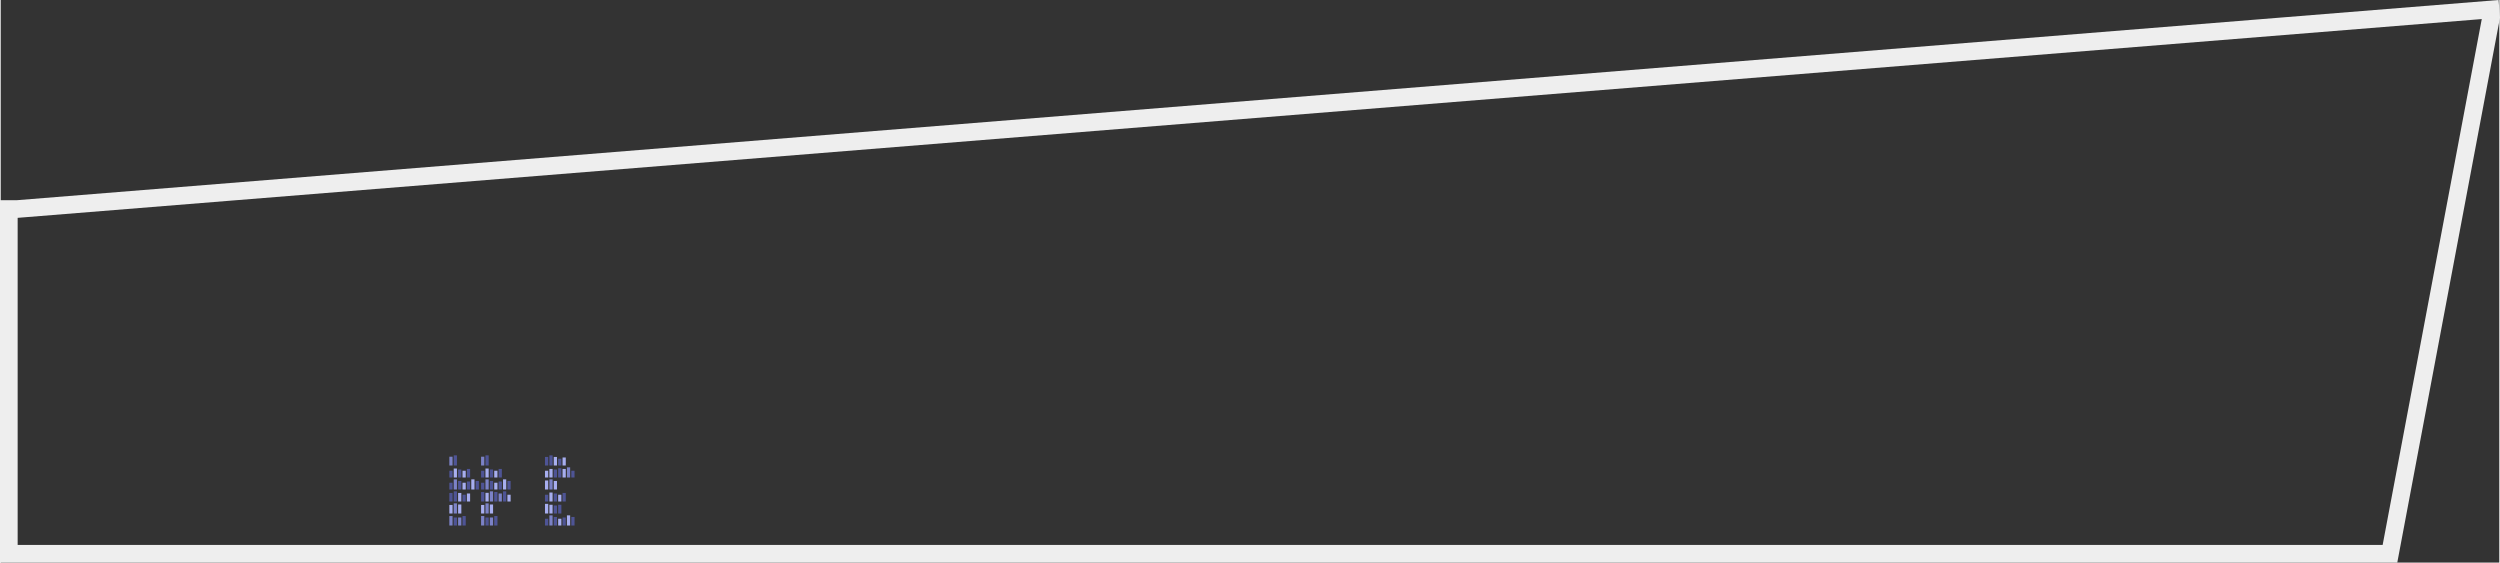 <?xml version="1.0" encoding="UTF-8" standalone="no"?>
<svg
   xmlns:dc="http://purl.org/dc/elements/1.1/"
   xmlns:cc="http://creativecommons.org/ns#"
   xmlns:rdf="http://www.w3.org/1999/02/22-rdf-syntax-ns#"
   xmlns:svg="http://www.w3.org/2000/svg"
   xmlns="http://www.w3.org/2000/svg"
   xmlns:sodipodi="http://sodipodi.sourceforge.net/DTD/sodipodi-0.dtd"
   xmlns:inkscape="http://www.inkscape.org/namespaces/inkscape"
   xml:space="preserve"
   inkscape:version="1.0 (4035a4fb49, 2020-05-01)"
   sodipodi:docname="topic_10.svg"
   id="svg3367"
   overflow="visible"
   viewBox="0 0 1003.357 225.916"
   height="225.669"
   width="1002.817"
   version="1.1"><rect x="0" y="0" width="1003.357" height="225.916" fill="#333333" stroke="none"/><defs
     id="defs3367" /><sodipodi:namedview
     showgrid="false"
     inkscape:document-rotation="0"
     inkscape:current-layer="svg3367"
     inkscape:window-maximized="1"
     inkscape:window-y="-8"
     inkscape:window-x="-8"
     inkscape:window-height="1027"
     inkscape:window-width="1920"
     inkscape:cy="-104.7961"
     inkscape:cx="407.96156"
     inkscape:zoom="0.70710678"
     inkscape:deskcolor="#d1d1d1"
     inkscape:pagecheckerboard="0"
     inkscape:pageopacity="0.0"
     inkscape:showpageshadow="2"
     borderopacity="0.25"
     bordercolor="#000000"
     pagecolor="#ffffff"
     id="namedview3367" /><g
     transform="translate(191.906,-173.026)"
     id="g1287"><g
       id="g14311"
       transform="translate(-1625.301,-1551.799)"><g
         id="g3335"
         transform="translate(63.715,36.712)"><g
           id="g3311"
           transform="translate(50.952,-46.351)"><rect
             style="fill:#a7aeef;fill-opacity:1;stroke-width:1.892;stroke-linejoin:round;stroke-miterlimit:3.4;stroke-dashoffset:19.854"
             id="rect3307"
             width="1.296"
             height="2.721"
             x="1516.916"
             y="1923.495" /><rect
             style="fill:#4e5495;fill-opacity:1;stroke-width:1.892;stroke-linejoin:round;stroke-miterlimit:3.4;stroke-dashoffset:19.854"
             id="rect3308"
             width="1.296"
             height="3.439"
             x="1518.678"
             y="1922.777" /><rect
             style="fill:#4e5495;fill-opacity:1;stroke-width:1.892;stroke-linejoin:round;stroke-miterlimit:3.4;stroke-dashoffset:19.854"
             id="rect3309"
             width="1.296"
             height="2.721"
             x="1511.63"
             y="1923.495" /><rect
             style="fill:#a7aeef;fill-opacity:1;stroke-width:1.892;stroke-linejoin:round;stroke-miterlimit:3.4;stroke-dashoffset:19.854"
             id="rect3310"
             width="1.296"
             height="3.612"
             x="1513.392"
             y="1922.604" /><rect
             style="fill:#4e5495;fill-opacity:1;stroke-width:1.892;stroke-linejoin:round;stroke-miterlimit:3.4;stroke-dashoffset:19.854"
             id="rect3311"
             width="1.296"
             height="3.222"
             x="1515.154"
             y="1922.995" /></g><g
           id="g3314"
           transform="matrix(-1,0,0,1,3079.032,-27.072)"><rect
             style="fill:#a7aeef;fill-opacity:1;stroke-width:1.892;stroke-linejoin:round;stroke-miterlimit:3.4;stroke-dashoffset:19.854"
             id="rect3312"
             width="1.296"
             height="3.439"
             x="-1516.45"
             y="1917.958"
             transform="scale(-1,1)" /><rect
             style="fill:#7b82c7;fill-opacity:1;stroke-width:1.892;stroke-linejoin:round;stroke-miterlimit:3.4;stroke-dashoffset:19.854"
             id="rect3313"
             width="1.296"
             height="4.081"
             x="-1514.688"
             y="1917.315"
             transform="scale(-1,1)" /><rect
             style="fill:#a7aeef;fill-opacity:1;stroke-width:1.892;stroke-linejoin:round;stroke-miterlimit:3.4;stroke-dashoffset:19.854"
             id="rect3314"
             width="1.296"
             height="3.628"
             x="-1512.926"
             y="1917.768"
             transform="scale(-1,1)" /></g><g
           id="g3318"
           transform="translate(-178.608,46.353)"><rect
             style="fill:#4e5495;fill-opacity:1;stroke-width:1.892;stroke-linejoin:round;stroke-miterlimit:3.4;stroke-dashoffset:19.854"
             id="rect3315"
             width="1.296"
             height="3.805"
             x="1746.476"
             y="1848.986" /><rect
             style="fill:#7b82c7;fill-opacity:1;stroke-width:1.892;stroke-linejoin:round;stroke-miterlimit:3.4;stroke-dashoffset:19.854"
             id="rect3316"
             width="1.296"
             height="3.805"
             x="1741.19"
             y="1848.986" /><rect
             style="fill:#4e5495;fill-opacity:1;stroke-width:1.892;stroke-linejoin:round;stroke-miterlimit:3.4;stroke-dashoffset:19.854"
             id="rect3317"
             width="1.296"
             height="3.222"
             x="1742.952"
             y="1849.569" /><rect
             style="fill:#7b82c7;fill-opacity:1;stroke-width:1.892;stroke-linejoin:round;stroke-miterlimit:3.4;stroke-dashoffset:19.854"
             id="rect3318"
             width="1.296"
             height="3.222"
             x="1744.714"
             y="1849.569" /></g><g
           id="g3320"
           transform="translate(-191.436,68.466)"><rect
             style="fill:#7b82c7;fill-opacity:1;stroke-width:1.892;stroke-linejoin:round;stroke-miterlimit:3.4;stroke-dashoffset:19.854"
             id="rect3319"
             width="1.296"
             height="3.539"
             x="1754.018"
             y="1803.043" /><rect
             style="fill:#4e5495;fill-opacity:1;stroke-width:1.892;stroke-linejoin:round;stroke-miterlimit:3.4;stroke-dashoffset:19.854"
             id="rect3320"
             width="1.296"
             height="4.081"
             x="1755.78"
             y="1802.5" /></g><g
           id="g3327"
           transform="translate(50.952,-51.171)"><rect
             style="fill:#a7aeef;fill-opacity:1;stroke-width:1.892;stroke-linejoin:round;stroke-miterlimit:3.4;stroke-dashoffset:19.854"
             id="rect3321"
             width="1.296"
             height="2.721"
             x="-1518.212"
             y="1933.135"
             transform="scale(-1,1)" /><rect
             style="fill:#4e5495;fill-opacity:1;stroke-width:1.892;stroke-linejoin:round;stroke-miterlimit:3.4;stroke-dashoffset:19.854"
             id="rect3322"
             width="1.296"
             height="3.439"
             x="-1516.45"
             y="1932.417"
             transform="scale(-1,1)" /><rect
             style="fill:#7b82c7;fill-opacity:1;stroke-width:1.892;stroke-linejoin:round;stroke-miterlimit:3.4;stroke-dashoffset:19.854"
             id="rect3323"
             width="1.296"
             height="4.081"
             x="-1514.688"
             y="1931.774"
             transform="scale(-1,1)" /><rect
             style="fill:#4e5495;fill-opacity:1;stroke-width:1.892;stroke-linejoin:round;stroke-miterlimit:3.4;stroke-dashoffset:19.854"
             id="rect3324"
             width="1.296"
             height="2.721"
             x="-1512.926"
             y="1933.135"
             transform="scale(-1,1)" /><rect
             style="fill:#4e5495;fill-opacity:1;stroke-width:1.892;stroke-linejoin:round;stroke-miterlimit:3.4;stroke-dashoffset:19.854"
             id="rect3325"
             width="1.296"
             height="3.439"
             x="-1523.498"
             y="1932.417"
             transform="scale(-1,1)" /><rect
             style="fill:#a7aeef;fill-opacity:1;stroke-width:1.892;stroke-linejoin:round;stroke-miterlimit:3.4;stroke-dashoffset:19.854"
             id="rect3326"
             width="1.296"
             height="4.081"
             x="-1521.736"
             y="1931.774"
             transform="scale(-1,1)" /><rect
             style="fill:#4e5495;fill-opacity:1;stroke-width:1.892;stroke-linejoin:round;stroke-miterlimit:3.4;stroke-dashoffset:19.854"
             id="rect3327"
             width="1.296"
             height="3.222"
             x="-1519.974"
             y="1932.634"
             transform="scale(-1,1)" /></g><g
           id="g3334"
           transform="matrix(-1,0,0,1,3328.468,73.283)"><rect
             style="fill:#4e5495;fill-opacity:1;stroke-width:1.892;stroke-linejoin:round;stroke-miterlimit:3.4;stroke-dashoffset:19.854"
             id="rect3328"
             width="1.296"
             height="3.805"
             x="1759.304"
             y="1812.416" /><rect
             style="fill:#7b82c7;fill-opacity:1;stroke-width:1.892;stroke-linejoin:round;stroke-miterlimit:3.4;stroke-dashoffset:19.854"
             id="rect3329"
             width="1.296"
             height="4.081"
             x="1761.066"
             y="1812.139" /><rect
             style="fill:#a7aeef;fill-opacity:1;stroke-width:1.892;stroke-linejoin:round;stroke-miterlimit:3.4;stroke-dashoffset:19.854"
             id="rect3330"
             width="1.296"
             height="3.495"
             x="1762.828"
             y="1812.726" /><rect
             style="fill:#4e5495;fill-opacity:1;stroke-width:1.892;stroke-linejoin:round;stroke-miterlimit:3.4;stroke-dashoffset:19.854"
             id="rect3331"
             width="1.296"
             height="3.805"
             x="1764.59"
             y="1812.416" /><rect
             style="fill:#a7aeef;fill-opacity:1;stroke-width:1.892;stroke-linejoin:round;stroke-miterlimit:3.4;stroke-dashoffset:19.854"
             id="rect3332"
             width="1.296"
             height="2.721"
             x="1754.018"
             y="1813.5" /><rect
             style="fill:#4e5495;fill-opacity:1;stroke-width:1.892;stroke-linejoin:round;stroke-miterlimit:3.4;stroke-dashoffset:19.854"
             id="rect3333"
             width="1.296"
             height="4.081"
             x="1755.78"
             y="1812.14" /><rect
             style="fill:#7b82c7;fill-opacity:1;stroke-width:1.892;stroke-linejoin:round;stroke-miterlimit:3.4;stroke-dashoffset:19.854"
             id="rect3334"
             width="1.296"
             height="3.222"
             x="1757.542"
             y="1812.999" /></g></g><g
         id="g3403"
         transform="translate(50.973,36.712)"><g
           id="g3376"
           transform="translate(50.952,-22.253)"><rect
             style="fill:#4e5495;fill-opacity:1;stroke-width:1.892;stroke-linejoin:round;stroke-miterlimit:3.4;stroke-dashoffset:19.854"
             id="rect3366"
             width="1.296"
             height="2.721"
             x="-1518.212"
             y="1909.036"
             transform="scale(-1,1)" /><rect
             style="fill:#a7aeef;fill-opacity:1;stroke-width:1.892;stroke-linejoin:round;stroke-miterlimit:3.4;stroke-dashoffset:19.854"
             id="rect3368"
             width="1.296"
             height="3.439"
             x="-1516.45"
             y="1908.318"
             transform="scale(-1,1)" /><rect
             style="fill:#4e5495;fill-opacity:1;stroke-width:1.892;stroke-linejoin:round;stroke-miterlimit:3.4;stroke-dashoffset:19.854"
             id="rect3369"
             width="1.296"
             height="4.081"
             x="-1514.688"
             y="1907.676"
             transform="scale(-1,1)" /><rect
             style="fill:#4e5495;fill-opacity:1;stroke-width:1.892;stroke-linejoin:round;stroke-miterlimit:3.4;stroke-dashoffset:19.854"
             id="rect3370"
             width="1.296"
             height="3.439"
             x="-1512.926"
             y="1908.318"
             transform="scale(-1,1)" /><rect
             style="fill:#a7aeef;fill-opacity:1;stroke-width:1.892;stroke-linejoin:round;stroke-miterlimit:3.4;stroke-dashoffset:19.854"
             id="rect3376"
             width="1.296"
             height="3.222"
             x="-1519.974"
             y="1908.535"
             transform="scale(-1,1)" /></g><g
           id="g3384"
           transform="translate(50.952,-46.351)"><rect
             style="fill:#a7aeef;fill-opacity:1;stroke-width:1.892;stroke-linejoin:round;stroke-miterlimit:3.4;stroke-dashoffset:19.854"
             id="rect3377"
             width="1.296"
             height="2.721"
             x="1516.916"
             y="1923.495" /><rect
             style="fill:#4e5495;fill-opacity:1;stroke-width:1.892;stroke-linejoin:round;stroke-miterlimit:3.4;stroke-dashoffset:19.854"
             id="rect3381"
             width="1.296"
             height="3.439"
             x="1518.678"
             y="1922.777" /><rect
             style="fill:#4e5495;fill-opacity:1;stroke-width:1.892;stroke-linejoin:round;stroke-miterlimit:3.4;stroke-dashoffset:19.854"
             id="rect3382"
             width="1.296"
             height="2.721"
             x="1511.63"
             y="1923.495" /><rect
             style="fill:#a7aeef;fill-opacity:1;stroke-width:1.892;stroke-linejoin:round;stroke-miterlimit:3.4;stroke-dashoffset:19.854"
             id="rect3383"
             width="1.296"
             height="3.612"
             x="1513.392"
             y="1922.604" /><rect
             style="fill:#4e5495;fill-opacity:1;stroke-width:1.892;stroke-linejoin:round;stroke-miterlimit:3.4;stroke-dashoffset:19.854"
             id="rect3384"
             width="1.296"
             height="3.222"
             x="1515.154"
             y="1922.995" /></g><g
           id="g3387"
           transform="matrix(-1,0,0,1,3079.032,-27.072)"><rect
             style="fill:#a7aeef;fill-opacity:1;stroke-width:1.892;stroke-linejoin:round;stroke-miterlimit:3.4;stroke-dashoffset:19.854"
             id="rect3385"
             width="1.296"
             height="3.439"
             x="-1516.45"
             y="1917.958"
             transform="scale(-1,1)" /><rect
             style="fill:#7b82c7;fill-opacity:1;stroke-width:1.892;stroke-linejoin:round;stroke-miterlimit:3.4;stroke-dashoffset:19.854"
             id="rect3386"
             width="1.296"
             height="4.081"
             x="-1514.688"
             y="1917.315"
             transform="scale(-1,1)" /><rect
             style="fill:#a7aeef;fill-opacity:1;stroke-width:1.892;stroke-linejoin:round;stroke-miterlimit:3.4;stroke-dashoffset:19.854"
             id="rect3387"
             width="1.296"
             height="3.628"
             x="-1512.926"
             y="1917.768"
             transform="scale(-1,1)" /></g><g
           id="g3391"
           transform="translate(-178.608,46.353)"><rect
             style="fill:#4e5495;fill-opacity:1;stroke-width:1.892;stroke-linejoin:round;stroke-miterlimit:3.4;stroke-dashoffset:19.854"
             id="rect3388"
             width="1.296"
             height="3.805"
             x="1746.476"
             y="1848.986" /><rect
             style="fill:#7b82c7;fill-opacity:1;stroke-width:1.892;stroke-linejoin:round;stroke-miterlimit:3.4;stroke-dashoffset:19.854"
             id="rect3389"
             width="1.296"
             height="3.805"
             x="1741.19"
             y="1848.986" /><rect
             style="fill:#4e5495;fill-opacity:1;stroke-width:1.892;stroke-linejoin:round;stroke-miterlimit:3.4;stroke-dashoffset:19.854"
             id="rect3390"
             width="1.296"
             height="3.222"
             x="1742.952"
             y="1849.569" /><rect
             style="fill:#7b82c7;fill-opacity:1;stroke-width:1.892;stroke-linejoin:round;stroke-miterlimit:3.4;stroke-dashoffset:19.854"
             id="rect3391"
             width="1.296"
             height="3.222"
             x="1744.714"
             y="1849.569" /></g><g
           id="g3393"
           transform="translate(-191.436,68.466)"><rect
             style="fill:#7b82c7;fill-opacity:1;stroke-width:1.892;stroke-linejoin:round;stroke-miterlimit:3.4;stroke-dashoffset:19.854"
             id="rect3392"
             width="1.296"
             height="3.539"
             x="1754.018"
             y="1803.043" /><rect
             style="fill:#4e5495;fill-opacity:1;stroke-width:1.892;stroke-linejoin:round;stroke-miterlimit:3.4;stroke-dashoffset:19.854"
             id="rect3393"
             width="1.296"
             height="4.081"
             x="1755.78"
             y="1802.5" /></g><g
           id="g3402"
           transform="translate(50.952,-51.171)"><rect
             style="fill:#a7aeef;fill-opacity:1;stroke-width:1.892;stroke-linejoin:round;stroke-miterlimit:3.4;stroke-dashoffset:19.854"
             id="rect3394"
             width="1.296"
             height="2.721"
             x="-1518.212"
             y="1933.135"
             transform="scale(-1,1)" /><rect
             style="fill:#4e5495;fill-opacity:1;stroke-width:1.892;stroke-linejoin:round;stroke-miterlimit:3.4;stroke-dashoffset:19.854"
             id="rect3395"
             width="1.296"
             height="3.439"
             x="-1516.45"
             y="1932.417"
             transform="scale(-1,1)" /><rect
             style="fill:#7b82c7;fill-opacity:1;stroke-width:1.892;stroke-linejoin:round;stroke-miterlimit:3.4;stroke-dashoffset:19.854"
             id="rect3396"
             width="1.296"
             height="4.081"
             x="-1514.688"
             y="1931.774"
             transform="scale(-1,1)" /><rect
             style="fill:#4e5495;fill-opacity:1;stroke-width:1.892;stroke-linejoin:round;stroke-miterlimit:3.4;stroke-dashoffset:19.854"
             id="rect3397"
             width="1.296"
             height="2.721"
             x="-1512.926"
             y="1933.135"
             transform="scale(-1,1)" /><rect
             style="fill:#4e5495;fill-opacity:1;stroke-width:1.892;stroke-linejoin:round;stroke-miterlimit:3.4;stroke-dashoffset:19.854"
             id="rect3400"
             width="1.296"
             height="3.439"
             x="-1523.498"
             y="1932.417"
             transform="scale(-1,1)" /><rect
             style="fill:#a7aeef;fill-opacity:1;stroke-width:1.892;stroke-linejoin:round;stroke-miterlimit:3.4;stroke-dashoffset:19.854"
             id="rect3401"
             width="1.296"
             height="4.081"
             x="-1521.736"
             y="1931.774"
             transform="scale(-1,1)" /><rect
             style="fill:#4e5495;fill-opacity:1;stroke-width:1.892;stroke-linejoin:round;stroke-miterlimit:3.4;stroke-dashoffset:19.854"
             id="rect3402"
             width="1.296"
             height="3.222"
             x="-1519.974"
             y="1932.634"
             transform="scale(-1,1)" /></g></g><g
         id="g6720"
         transform="translate(140.336,-7.2479248e-5)"><g
           id="g6693"><rect
             style="fill:#4e5495;fill-opacity:1;stroke-width:1.892;stroke-linejoin:round;stroke-miterlimit:3.4;stroke-dashoffset:19.854"
             id="rect6689"
             width="1.296"
             height="2.721"
             x="-1518.212"
             y="1909.036"
             transform="scale(-1,1)" /><rect
             style="fill:#a7aeef;fill-opacity:1;stroke-width:1.892;stroke-linejoin:round;stroke-miterlimit:3.4;stroke-dashoffset:19.854"
             id="rect6690"
             width="1.296"
             height="3.439"
             x="-1516.45"
             y="1908.318"
             transform="scale(-1,1)" /><rect
             style="fill:#4e5495;fill-opacity:1;stroke-width:1.892;stroke-linejoin:round;stroke-miterlimit:3.4;stroke-dashoffset:19.854"
             id="rect6691"
             width="1.296"
             height="4.081"
             x="-1514.688"
             y="1907.676"
             transform="scale(-1,1)" /><rect
             style="fill:#4e5495;fill-opacity:1;stroke-width:1.892;stroke-linejoin:round;stroke-miterlimit:3.4;stroke-dashoffset:19.854"
             id="rect6692"
             width="1.296"
             height="3.439"
             x="-1512.926"
             y="1908.318"
             transform="scale(-1,1)" /><rect
             style="fill:#a7aeef;fill-opacity:1;stroke-width:1.892;stroke-linejoin:round;stroke-miterlimit:3.4;stroke-dashoffset:19.854"
             id="rect6693"
             width="1.296"
             height="3.222"
             x="-1519.974"
             y="1908.535"
             transform="scale(-1,1)" /></g><g
           id="g6700"><rect
             style="fill:#4e5495;fill-opacity:1;stroke-width:1.892;stroke-linejoin:round;stroke-miterlimit:3.4;stroke-dashoffset:19.854"
             id="rect6694"
             width="1.296"
             height="3.722"
             x="1516.916"
             y="1912.855" /><rect
             style="fill:#a7aeef;fill-opacity:1;stroke-width:1.892;stroke-linejoin:round;stroke-miterlimit:3.4;stroke-dashoffset:19.854"
             id="rect6695"
             width="1.296"
             height="3.439"
             x="1518.678"
             y="1913.138" /><rect
             style="fill:#7b82c7;fill-opacity:1;stroke-width:1.892;stroke-linejoin:round;stroke-miterlimit:3.4;stroke-dashoffset:19.854"
             id="rect6696"
             width="1.296"
             height="4.081"
             x="1520.44"
             y="1912.495" /><rect
             style="fill:#4e5495;fill-opacity:1;stroke-width:1.892;stroke-linejoin:round;stroke-miterlimit:3.4;stroke-dashoffset:19.854"
             id="rect6697"
             width="1.296"
             height="2.721"
             x="1522.201"
             y="1913.856" /><rect
             style="fill:#a7aeef;fill-opacity:1;stroke-width:1.892;stroke-linejoin:round;stroke-miterlimit:3.4;stroke-dashoffset:19.854"
             id="rect6698"
             width="1.296"
             height="2.721"
             x="1511.63"
             y="1913.856" /><rect
             style="fill:#a7aeef;fill-opacity:1;stroke-width:1.892;stroke-linejoin:round;stroke-miterlimit:3.4;stroke-dashoffset:19.854"
             id="rect6699"
             width="1.296"
             height="3.439"
             x="1513.392"
             y="1913.138" /><rect
             style="fill:#4e5495;fill-opacity:1;stroke-width:1.892;stroke-linejoin:round;stroke-miterlimit:3.4;stroke-dashoffset:19.854"
             id="rect6700"
             width="1.296"
             height="3.222"
             x="1515.154"
             y="1913.355" /></g><g
           id="g6703"><rect
             style="fill:#a7aeef;fill-opacity:1;stroke-width:1.892;stroke-linejoin:round;stroke-miterlimit:3.4;stroke-dashoffset:19.854"
             id="rect6701"
             width="1.296"
             height="3.439"
             x="-1516.45"
             y="1917.958"
             transform="scale(-1,1)" /><rect
             style="fill:#7b82c7;fill-opacity:1;stroke-width:1.892;stroke-linejoin:round;stroke-miterlimit:3.4;stroke-dashoffset:19.854"
             id="rect6702"
             width="1.296"
             height="4.081"
             x="-1514.688"
             y="1917.315"
             transform="scale(-1,1)" /><rect
             style="fill:#a7aeef;fill-opacity:1;stroke-width:1.892;stroke-linejoin:round;stroke-miterlimit:3.4;stroke-dashoffset:19.854"
             id="rect6703"
             width="1.296"
             height="3.628"
             x="-1512.926"
             y="1917.768"
             transform="scale(-1,1)" /></g><g
           id="g6708"><rect
             style="fill:#a7aeef;fill-opacity:1;stroke-width:1.892;stroke-linejoin:round;stroke-miterlimit:3.4;stroke-dashoffset:19.854"
             id="rect6704"
             width="1.296"
             height="2.721"
             x="1516.916"
             y="1923.495" /><rect
             style="fill:#4e5495;fill-opacity:1;stroke-width:1.892;stroke-linejoin:round;stroke-miterlimit:3.4;stroke-dashoffset:19.854"
             id="rect6705"
             width="1.296"
             height="3.439"
             x="1518.678"
             y="1922.777" /><rect
             style="fill:#4e5495;fill-opacity:1;stroke-width:1.892;stroke-linejoin:round;stroke-miterlimit:3.4;stroke-dashoffset:19.854"
             id="rect6706"
             width="1.296"
             height="2.721"
             x="1511.63"
             y="1923.495" /><rect
             style="fill:#a7aeef;fill-opacity:1;stroke-width:1.892;stroke-linejoin:round;stroke-miterlimit:3.4;stroke-dashoffset:19.854"
             id="rect6707"
             width="1.296"
             height="3.612"
             x="1513.392"
             y="1922.604" /><rect
             style="fill:#4e5495;fill-opacity:1;stroke-width:1.892;stroke-linejoin:round;stroke-miterlimit:3.4;stroke-dashoffset:19.854"
             id="rect6708"
             width="1.296"
             height="3.222"
             x="1515.154"
             y="1922.995" /></g><g
           id="g6712"><rect
             style="fill:#4e5495;fill-opacity:1;stroke-width:1.892;stroke-linejoin:round;stroke-miterlimit:3.4;stroke-dashoffset:19.854"
             id="rect6709"
             width="1.296"
             height="3.518"
             x="1516.916"
             y="1927.518" /><rect
             style="fill:#a7aeef;fill-opacity:1;stroke-width:1.892;stroke-linejoin:round;stroke-miterlimit:3.4;stroke-dashoffset:19.854"
             id="rect6710"
             width="1.296"
             height="3.878"
             x="1511.63"
             y="1927.158" /><rect
             style="fill:#a7aeef;fill-opacity:1;stroke-width:1.892;stroke-linejoin:round;stroke-miterlimit:3.4;stroke-dashoffset:19.854"
             id="rect6711"
             width="1.296"
             height="3.518"
             x="1513.392"
             y="1927.518" /><rect
             style="fill:#4e5495;fill-opacity:1;stroke-width:1.892;stroke-linejoin:round;stroke-miterlimit:3.4;stroke-dashoffset:19.854"
             id="rect6712"
             width="1.296"
             height="3.222"
             x="1515.154"
             y="1927.814" /></g><g
           id="g6719"><rect
             style="fill:#a7aeef;fill-opacity:1;stroke-width:1.892;stroke-linejoin:round;stroke-miterlimit:3.4;stroke-dashoffset:19.854"
             id="rect6713"
             width="1.296"
             height="2.721"
             x="-1518.212"
             y="1933.135"
             transform="scale(-1,1)" /><rect
             style="fill:#4e5495;fill-opacity:1;stroke-width:1.892;stroke-linejoin:round;stroke-miterlimit:3.4;stroke-dashoffset:19.854"
             id="rect6714"
             width="1.296"
             height="3.439"
             x="-1516.45"
             y="1932.417"
             transform="scale(-1,1)" /><rect
             style="fill:#7b82c7;fill-opacity:1;stroke-width:1.892;stroke-linejoin:round;stroke-miterlimit:3.4;stroke-dashoffset:19.854"
             id="rect6715"
             width="1.296"
             height="4.081"
             x="-1514.688"
             y="1931.774"
             transform="scale(-1,1)" /><rect
             style="fill:#4e5495;fill-opacity:1;stroke-width:1.892;stroke-linejoin:round;stroke-miterlimit:3.4;stroke-dashoffset:19.854"
             id="rect6716"
             width="1.296"
             height="2.721"
             x="-1512.926"
             y="1933.135"
             transform="scale(-1,1)" /><rect
             style="fill:#4e5495;fill-opacity:1;stroke-width:1.892;stroke-linejoin:round;stroke-miterlimit:3.4;stroke-dashoffset:19.854"
             id="rect6717"
             width="1.296"
             height="3.439"
             x="-1523.498"
             y="1932.417"
             transform="scale(-1,1)" /><rect
             style="fill:#a7aeef;fill-opacity:1;stroke-width:1.892;stroke-linejoin:round;stroke-miterlimit:3.4;stroke-dashoffset:19.854"
             id="rect6718"
             width="1.296"
             height="4.081"
             x="-1521.736"
             y="1931.774"
             transform="scale(-1,1)" /><rect
             style="fill:#4e5495;fill-opacity:1;stroke-width:1.892;stroke-linejoin:round;stroke-miterlimit:3.4;stroke-dashoffset:19.854"
             id="rect6719"
             width="1.296"
             height="3.222"
             x="-1519.974"
             y="1932.634"
             transform="scale(-1,1)" /></g></g></g><path
       d="m -192.184,253.416 h 6.802 l 996.542,-80.391 0.57,7.064 -41.25,218.851 h -962.664 z m 7.087,7.087 v 131.351 h 949.701 l 39.803,-211.173 z"
       stroke="#000000"
       stroke-width="0"
       fill="#eeeeee"
       fill-opacity="1"
       id="path6916" /></g></svg>
